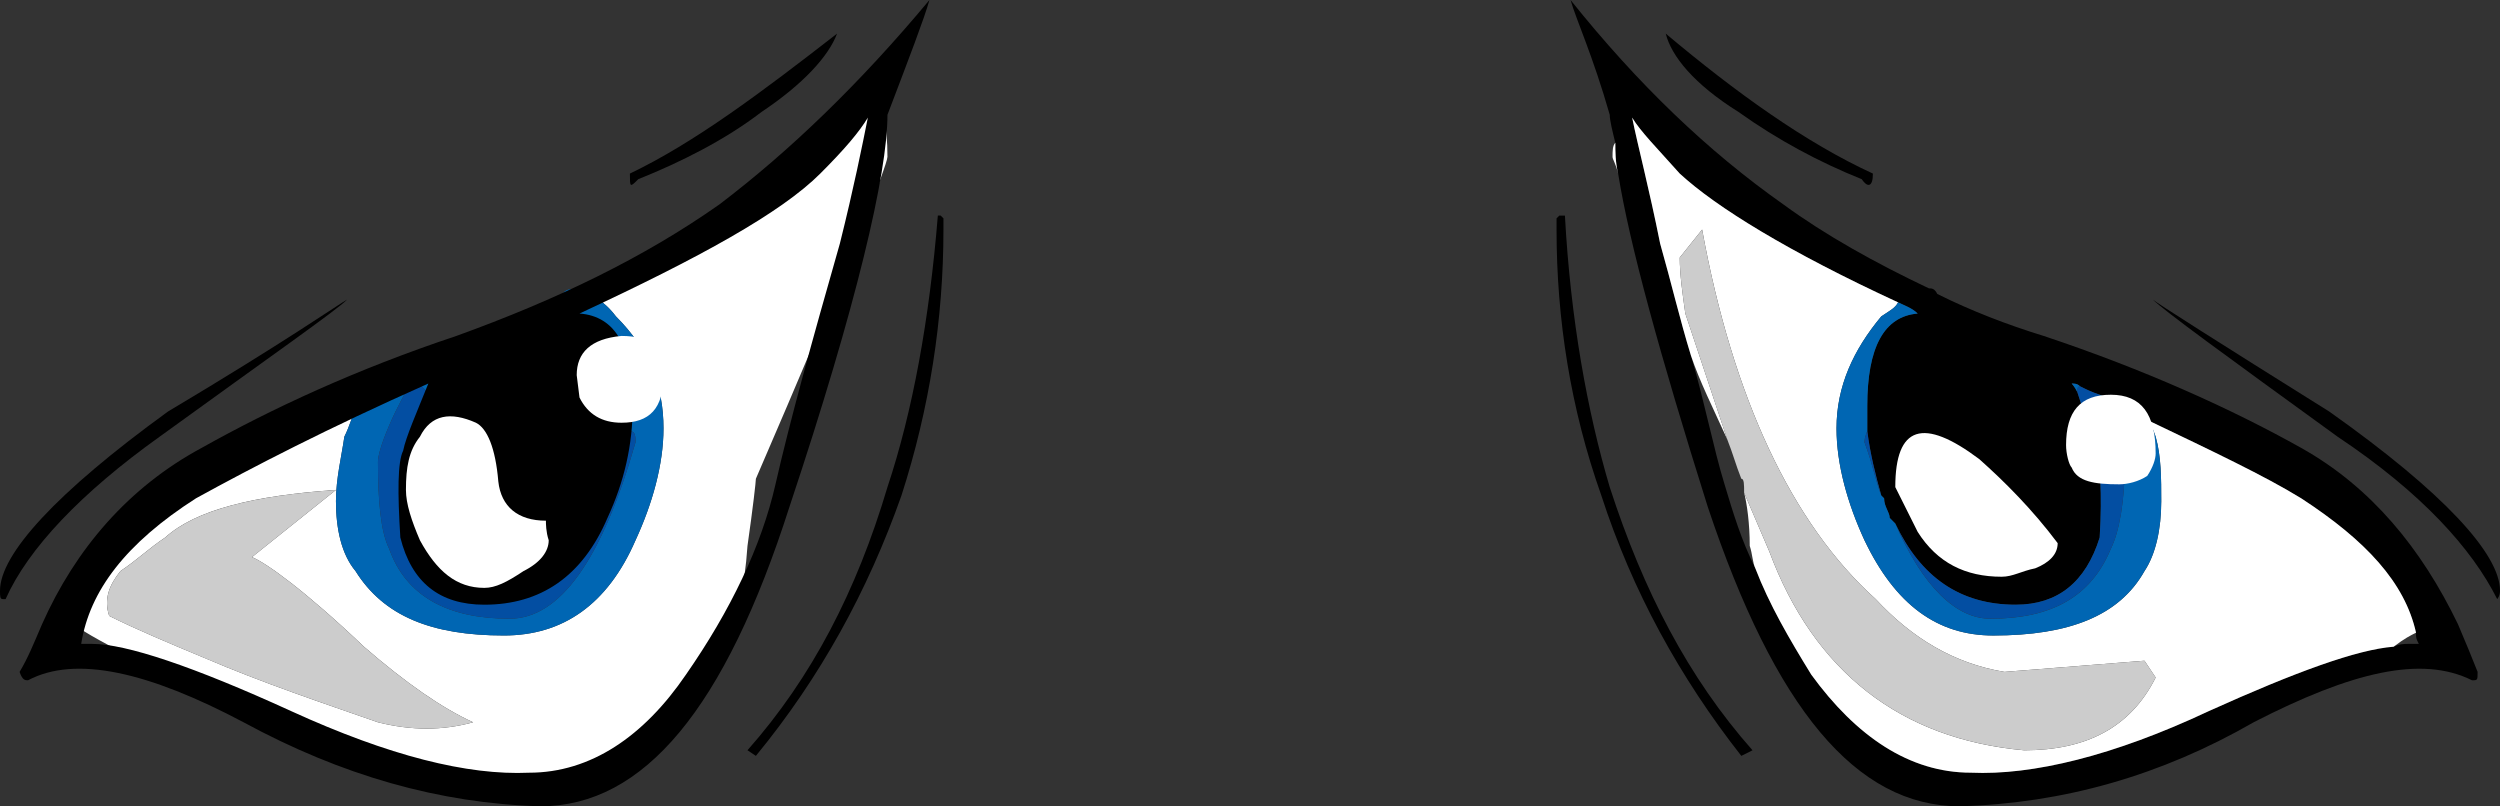 <?xml version="1.0" encoding="utf-8"?>
<!-- Generator: Adobe Illustrator 13.0.0, SVG Export Plug-In . SVG Version: 6.00 Build 14948)  -->
<svg version="1.2" baseProfile="tiny" id="Layer_1" xmlns="http://www.w3.org/2000/svg" xmlns:xlink="http://www.w3.org/1999/xlink"
	 x="0px" y="0px" width="89.3px" height="28.8px" viewBox="0 0 89.3 28.8" xml:space="preserve">
<rect x="0" y="0" width="89.3" height="28.8" fill="#333333" stroke="none"/>
<g>
	<g>
		<path fill="#FFFFFF" d="M31.7,5.6c0-2.3-0.7-2.7-2.1-1.4c-0.7,0.8-1.7,1.9-3,3.4c-1.3,0.8-2.7,1.6-4.2,2.4
			c-0.4,0.2-0.9,0.4-1.2,0.6c0.2,0.1,0.5,0.3,0.8,0.7c1.2,1.2,1.7,2.5,1.7,4c0,1.301-0.4,2.7-1,4c-1,2.301-2.6,3.4-4.7,3.4
			c-2.6,0-4.3-0.7-5.3-2.3C12.2,19.8,12,18.9,12,17.9c0-0.8,0.2-1.601,0.3-2.3c0.2-0.4,0.3-0.8,0.4-1c-1.2,0.6-2.6,1.3-4.2,2.1
			c-4,2.1-6,3.9-6,5.4c0,0.3,1.8,1.199,5.5,3C12,27,15.2,28,17.3,28c4.4,0,7.3-1.7,8.6-4.8c0.4-0.9,0.7-2.2,0.8-3.7
			c0.2-1.399,0.3-2.3,0.3-2.399C30.2,9.7,31.7,5.9,31.7,5.6z M16.9,25.8c-1.1,0.301-2.2,0.301-3.4,0c-2-0.699-4.1-1.399-6.2-2.3
			c-1.2-0.5-2.4-1-3.4-1.5c-0.2-0.6,0-1.1,0.4-1.6c0.6-0.4,1-0.8,1.6-1.2c1.1-1,3.2-1.5,6.1-1.7l-3,2.4c0.5,0.2,1.9,1.2,4,3.2
			C14.5,24.4,15.8,25.3,16.9,25.8z"/>
		<path fill="#CCCCCC" d="M13.5,25.8c1.2,0.301,2.3,0.301,3.4,0c-1.1-0.5-2.4-1.399-3.9-2.699c-2.1-2-3.5-3-4-3.2l3-2.4
			c-2.9,0.2-5,0.7-6.1,1.7c-0.6,0.4-1,0.8-1.6,1.2c-0.4,0.5-0.6,1-0.4,1.6c1,0.5,2.2,1,3.4,1.5C9.4,24.4,11.5,25.101,13.5,25.8z"/>
		<path fill="#0066B3" d="M22.7,19.3c0.6-1.3,1-2.699,1-4c0-1.5-0.5-2.8-1.7-4c-0.3-0.4-0.6-0.6-0.8-0.7c-0.1,0-0.2,0-0.2,0
			c-0.7-0.5-1-0.3-1.1,0.6c0,0.2,0,0.5,0,0.7c0,0.2,0.3,1.1,1,2.9c-0.8,3.2-1.8,4.8-2.9,4.8c-1.4,0-2.3-0.2-2.8-0.601
			c0-0.1-0.2-0.2-0.2-0.3c0.2,0.3,0.3,0.5,0.5,0.7c0.7,0.8,1.5,1.2,2.5,1.2c0.9,0,1.7-0.801,2.6-2.4c1.1-1.9,1.6-2.8,1.6-2.9
			c0.1,0.101,0.2,0.101,0.3,0.101c0.2,0,0.2,0.2,0.2,0.399c-1.2,4.2-2.7,6.301-4.5,6.301c-2.2,0-3.7-0.801-4.3-2.5
			C13.6,19,13.5,17.9,13.5,16.5c0-0.2,0.1-0.6,0.4-1.3c0.3-0.7,0.6-1.2,0.8-1.6c0.5,0.2,0.8,0.6,0.8,1.2l0.1-0.1
			c0.3-0.6,0.4-1,0.4-1c0-0.3-0.1-0.4-0.1-0.5h-0.1l-0.1-0.1L15.3,13H15c-0.2,0-0.4,0-0.6,0.1c-0.4,0.1-0.7,0.3-1,0.8
			c-0.2,0.2-0.4,0.4-0.7,0.7c-0.1,0.2-0.2,0.6-0.4,1c-0.1,0.699-0.3,1.5-0.3,2.3c0,1,0.2,1.899,0.7,2.5c1,1.6,2.7,2.3,5.3,2.3
			C20.1,22.7,21.7,21.601,22.7,19.3z"/>
		<path fill="#034EA2" d="M22.7,15.8c0-0.199,0-0.399-0.2-0.399c-0.1,0-0.2,0-0.3-0.101c0,0.101-0.5,1-1.6,2.9
			c-0.9,1.6-1.7,2.4-2.6,2.4c-1,0-1.8-0.4-2.5-1.2c-0.2-0.2-0.3-0.4-0.5-0.7c-0.1-0.2-0.2-0.5-0.3-0.9c0-0.1,0-0.1,0-0.199
			c0-0.101,0-0.101,0-0.2c0-0.3,0.2-0.7,0.5-1.3c0.2-0.7,0.3-1,0.3-1.101c0-0.1,0-0.2,0-0.2c0-0.6-0.3-1-0.8-1.2
			c-0.2,0.4-0.5,0.9-0.8,1.6c-0.3,0.7-0.4,1.1-0.4,1.3c0,1.4,0.1,2.5,0.4,3.101c0.6,1.699,2.1,2.5,4.3,2.5
			C20,22.101,21.5,20,22.7,15.8z"/>
		<path fill="#FFFFFF" d="M19.9,11.9c0-0.2,0-0.5,0-0.7c-0.9,0.4-1.7,0.8-2.4,1.1c-0.4,0.2-1,0.5-1.7,0.9h0.1c0,0.1,0.1,0.2,0.1,0.5
			c0,0-0.1,0.4-0.4,1l-0.1,0.1c0,0,0,0.1,0,0.2c0,0.1-0.1,0.4-0.3,1.101c-0.3,0.6-0.5,1-0.5,1.3c0,0.1,0,0.1,0,0.2
			c0,0.1,0,0.1,0,0.199c0.1,0.4,0.2,0.7,0.3,0.9c0,0.1,0.2,0.2,0.2,0.3c0.5,0.4,1.4,0.601,2.8,0.601c1.1,0,2.1-1.601,2.9-4.8
			C20.2,13,19.9,12.1,19.9,11.9z"/>
		<path fill="#FFFFFF" d="M15,13h0.3c-0.2-0.3-0.5-0.2-0.9,0.1C14.6,13,14.8,13,15,13z"/>
		<path d="M57.5,4.1c0,0.2,0.1,0.6,0.199,1c0,0.3,0,0.7,0.101,1.1c0.399,2.5,1.5,6.5,3.2,11.9C63.4,25.3,66.3,28.8,70,28.8
			c3.699-0.1,7.199-1.1,10.5-3c3.5-1.8,6-2.399,7.8-1.5c0.2,0,0.2,0,0.2-0.3c-0.2-0.5-0.4-1-0.7-1.7C86.5,19.601,84.7,17.4,82.2,16
			c-2.5-1.4-5.6-2.8-9.199-4C71.7,11.6,70.4,11.1,69.2,10.5c-0.1-0.2-0.199-0.2-0.3-0.2c-1.899-0.9-3.7-1.9-5.2-3
			C61,5.4,58.5,3,56.1,0C56.3,0.7,56.9,2,57.5,4.1z M58.3,4.2c0.3,0.5,0.899,1.1,1.7,2c1.3,1.2,3.899,2.8,7.8,4.6
			c0.2,0.1,0.5,0.2,0.7,0.4c-1.2,0.1-1.801,1.2-1.801,3.3c0,0.3,0,0.6,0,0.9C66.8,16.2,67,17,67.2,17.7l0.101,0.1
			c0,0.301,0.2,0.5,0.2,0.7l0.199,0.2c0.9,1.9,2.301,2.9,4.301,2.9c1.5,0,2.5-0.801,3-2.4c0.1-1.6,0-2.7-0.101-3.1
			c-0.2-0.5-0.399-1.2-0.7-2.101C74.1,13.8,74,13.7,74,13.7c0.1,0,0.199,0,0.3,0.1c0.2,0.1,0.399,0.2,0.7,0.3
			c0.5,0.2,1.199,0.6,1.699,0.9c2.301,1.101,4.2,2,5.5,2.8c2.301,1.5,3.7,3,4.101,4.801c0,0.199,0,0.199,0.1,0.399
			c-0.2,0-0.2,0-0.399,0c-0.101,0-0.301,0-0.5,0.101C84.2,23.2,82,24,78.9,25.4c-3.399,1.6-6.3,2.3-8.5,2.2
			c-2.2,0-4.1-1.301-5.7-3.5c-0.8-1.301-1.5-2.5-2-3.801c-0.5-1-0.8-2-1.1-3c-0.4-1.3-0.7-2.899-1.2-4.6c-0.399-1.3-0.7-2.6-1.1-4
			C58.9,6.7,58.5,5.2,58.3,4.2z"/>
		<path fill="#FFFFFF" d="M60,6.2c-0.801-0.9-1.4-1.5-1.7-2c0.2,1,0.6,2.5,1,4.5c0.399,1.4,0.7,2.7,1.1,4c0.3,0.9,0.8,1.9,1.3,3
			c-0.5-1.5-1-3-1.5-4.5C60.1,10.5,60,9.8,60,9.2l0.8-1c1.1,6,3.2,10.5,6.2,13.2c1.3,1.399,2.8,2.3,4.6,2.6l5-0.399l0.4,0.6
			c-0.9,1.8-2.5,2.6-4.7,2.6C67.9,26.4,64.8,24,63.2,19.7c-0.3-0.7-0.6-1.4-0.899-2.1c0.1,0.399,0.2,1.1,0.2,1.899
			c0.1,0.3,0.1,0.601,0.199,0.8c0.5,1.301,1.2,2.5,2,3.801c1.601,2.199,3.5,3.5,5.7,3.5c2.2,0.1,5.101-0.601,8.5-2.2
			c3.101-1.4,5.3-2.2,6.601-2.3c0.399-0.301,0.6-0.4,0.8-0.5C85.9,20.8,84.5,19.3,82.2,17.8C80.9,17,79,16.101,76.7,15
			c0.101,0.1,0.2,0.3,0.301,0.601c0.199,0.699,0.199,1.5,0.199,2.3c0,1-0.199,1.899-0.6,2.5c-0.9,1.6-2.7,2.3-5.4,2.3
			c-2,0-3.5-1.1-4.6-3.4c-0.6-1.3-1-2.699-1-4c0-1.5,0.6-2.8,1.6-4c0.301-0.2,0.5-0.3,0.601-0.5C63.9,9,61.3,7.4,60,6.2z"/>
		<path fill="#0066B3" d="M68.5,11.2c-0.2-0.2-0.5-0.3-0.7-0.4C67.7,11,67.5,11.1,67.2,11.3c-1,1.2-1.6,2.5-1.6,4
			c0,1.301,0.4,2.7,1,4c1.1,2.301,2.6,3.4,4.6,3.4c2.7,0,4.5-0.7,5.4-2.3c0.4-0.601,0.6-1.5,0.6-2.5c0-0.8,0-1.601-0.199-2.3
			C76.9,15.3,76.8,15.1,76.7,15C76.2,14.7,75.5,14.3,75,14.1c0.1,0.3,0.199,0.7,0.5,1.1c0.199,0.7,0.399,1.1,0.399,1.3
			c0,1.4-0.2,2.5-0.5,3.101c-0.7,1.699-2.1,2.5-4.3,2.5c-1.2,0-2.4-1.101-3.4-3.4L67.5,18.5c0-0.2-0.2-0.399-0.2-0.7L67.2,17.7
			c-0.199-0.5-0.3-1.1-0.6-1.9c0-0.199,0.1-0.399,0.1-0.399c0-0.3,0-0.6,0-0.9C66.7,12.4,67.3,11.3,68.5,11.2z"/>
		<path fill="#034EA2" d="M66.6,15.8c0.3,0.801,0.4,1.4,0.6,1.9C67,17,66.8,16.2,66.7,15.4C66.7,15.4,66.6,15.601,66.6,15.8z"/>
		<path fill="#CCCCCC" d="M62.3,17.601C62.6,18.3,62.9,19,63.2,19.7c1.601,4.3,4.7,6.7,9.101,7.1c2.2,0,3.8-0.8,4.7-2.6l-0.4-0.6
			L71.6,24c-1.8-0.3-3.3-1.2-4.6-2.6c-3-2.7-5.101-7.2-6.2-13.2l-0.8,1c0,0.6,0.1,1.3,0.199,2c0.5,1.5,1,3,1.5,4.5
			c0.2,0.5,0.301,0.9,0.5,1.4C62.3,17.101,62.3,17.3,62.3,17.601z"/>
		<path fill="#034EA2" d="M67.7,18.7c1,2.3,2.2,3.4,3.4,3.4c2.2,0,3.6-0.801,4.3-2.5c0.3-0.601,0.5-1.7,0.5-3.101
			c0-0.2-0.2-0.6-0.399-1.3c-0.301-0.4-0.4-0.8-0.5-1.1c-0.301-0.1-0.5-0.2-0.7-0.3C74.2,13.8,74.2,13.9,74.2,14
			c0.301,0.9,0.5,1.601,0.7,2.101C75,16.5,75.1,17.601,75,19.2c-0.5,1.6-1.5,2.4-3,2.4C70,21.601,68.6,20.601,67.7,18.7z"/>
		<path fill="#0066B3" d="M74.3,13.8c-0.101-0.1-0.2-0.1-0.3-0.1c0,0,0.1,0.1,0.199,0.3C74.2,13.9,74.2,13.8,74.3,13.8z"/>
		<path fill="#FFFFFF" d="M57.8,6.2C57.7,5.8,57.7,5.4,57.7,5.1c-0.1,0.1-0.1,0.3-0.1,0.5C57.6,5.7,57.7,5.8,57.8,6.2z"/>
		<path d="M59.5,1.2C59.7,2,60.5,3,62.1,4c1.4,1,2.9,1.8,4.4,2.4C66.7,6.7,66.9,6.7,66.9,6.2C64.5,5.1,62,3.3,59.5,1.2z"/>
		<path d="M55.6,7.8v0.4c0,3.2,0.5,6.4,1.6,9.5c1.101,3.4,2.801,6.5,5,9.3l0.4-0.2c-2.3-2.6-3.9-5.699-5.1-9.399
			c-0.801-2.7-1.4-6-1.601-9.7h-0.2L55.6,7.8z"/>
		<path d="M89.2,21.4c0,0,0.101-0.101,0.101-0.3c0-1.301-2-3.5-6.101-6.4c-4-2.5-6.199-3.9-6.3-4c0.4,0.4,2.601,2,6.601,4.9
			C86.5,17.601,88.3,19.601,89.2,21.4L89.2,21.4z"/>
	</g>
	<g>
		<path d="M29.9,1.2c-2.7,2.1-5.1,3.9-7.4,5c0,0.5,0,0.5,0.3,0.2C24.3,5.8,25.9,5,27.2,4C28.7,3,29.6,2,29.9,1.2z"/>
		<path d="M33.2,0c-2.5,3-5,5.4-7.5,7.3c-2.7,1.9-5.8,3.4-9.4,4.7c-3.6,1.2-6.6,2.6-9.1,4c-2.6,1.4-4.5,3.601-5.7,6.3
			C1.2,23,1,23.5,0.7,24c0.1,0.3,0.2,0.3,0.3,0.3C2.7,23.4,5.3,24,8.7,25.8c3.5,1.9,7,2.9,10.6,3c3.7,0,6.6-3.5,8.9-10.699
			c2.4-7.2,3.5-11.9,3.5-14C32.5,2,33,0.7,33.2,0z M29.3,6.2c0.9-0.9,1.4-1.5,1.7-2c-0.2,1-0.5,2.5-1,4.5c-1,3.5-1.8,6.4-2.3,8.6
			c-0.5,2.2-1.6,4.5-3.2,6.801c-1.5,2.199-3.4,3.5-5.6,3.5c-2.2,0.1-5-0.601-8.5-2.2C6.9,23.8,4.5,23,3.3,23c-0.1,0-0.3,0-0.4,0
			c0.3-1.899,1.6-3.6,4.1-5.2c2-1.1,4.7-2.5,8.3-4.1c-0.4,1-0.8,1.9-0.9,2.4c-0.2,0.399-0.2,1.5-0.1,3.1c0.4,1.6,1.4,2.4,3,2.4
			c2,0,3.5-1,4.4-3.101c0.6-1.3,0.9-2.6,0.9-4c0-2.1-0.6-3.2-1.9-3.3C25,9.2,27.9,7.6,29.3,6.2z"/>
		<path d="M32.2,17.7c1-3.1,1.5-6.3,1.5-9.5V7.8l-0.1-0.1h-0.1c-0.3,3.7-0.9,7-1.8,9.7c-1.1,3.7-2.7,6.8-5,9.399L27,27
			C29.3,24.2,31,21.101,32.2,17.7z"/>
		<path d="M0.1,21.4h0.1c0.8-1.8,2.7-3.8,5.5-5.8c4-2.9,6.3-4.5,6.7-4.9c-0.2,0.1-2.2,1.5-6.4,4c-4,2.9-6,5.1-6,6.4
			C0,21.3,0,21.4,0.1,21.4z"/>
	</g>
	<g>
		<path fill="#FFFFFF" d="M70.7,16.4c-2-1.5-3-1.2-3,1L68.5,19c0.699,1.101,1.699,1.601,3,1.601c0.399,0,0.699-0.2,1.199-0.301
			c0.5-0.199,0.801-0.5,0.801-0.899C72.6,18.2,71.6,17.2,70.7,16.4z"/>
		<path fill="#FFFFFF" d="M23.7,13.4c0-1-0.5-1.4-1.5-1.4c-1.1,0.1-1.6,0.6-1.6,1.4l0.1,0.8c0.3,0.6,0.8,0.9,1.5,0.9
			C23.2,15.1,23.7,14.6,23.7,13.4z"/>
		<path fill="#FFFFFF" d="M17,15.1c-0.9-0.4-1.6-0.3-2,0.5c-0.4,0.5-0.5,1.1-0.5,1.899c0,0.5,0.2,1.101,0.5,1.8
			c0.6,1.101,1.3,1.7,2.3,1.7c0.4,0,0.8-0.2,1.4-0.6c0.6-0.3,0.9-0.7,0.9-1.101c-0.1-0.3-0.1-0.6-0.1-0.699c-1,0-1.6-0.5-1.7-1.4
			C17.7,16,17.4,15.3,17,15.1z"/>
		<path fill="#FFFFFF" d="M75.4,14.1c-1.1,0-1.6,0.6-1.6,1.8c0,0.3,0.1,0.7,0.2,0.8c0.199,0.5,0.8,0.6,1.699,0.6
			c0.301,0,0.7-0.1,1-0.3C76.9,16.7,77,16.4,77,16.2C77,14.8,76.5,14.1,75.4,14.1z"/>
	</g>
</g>
</svg>
